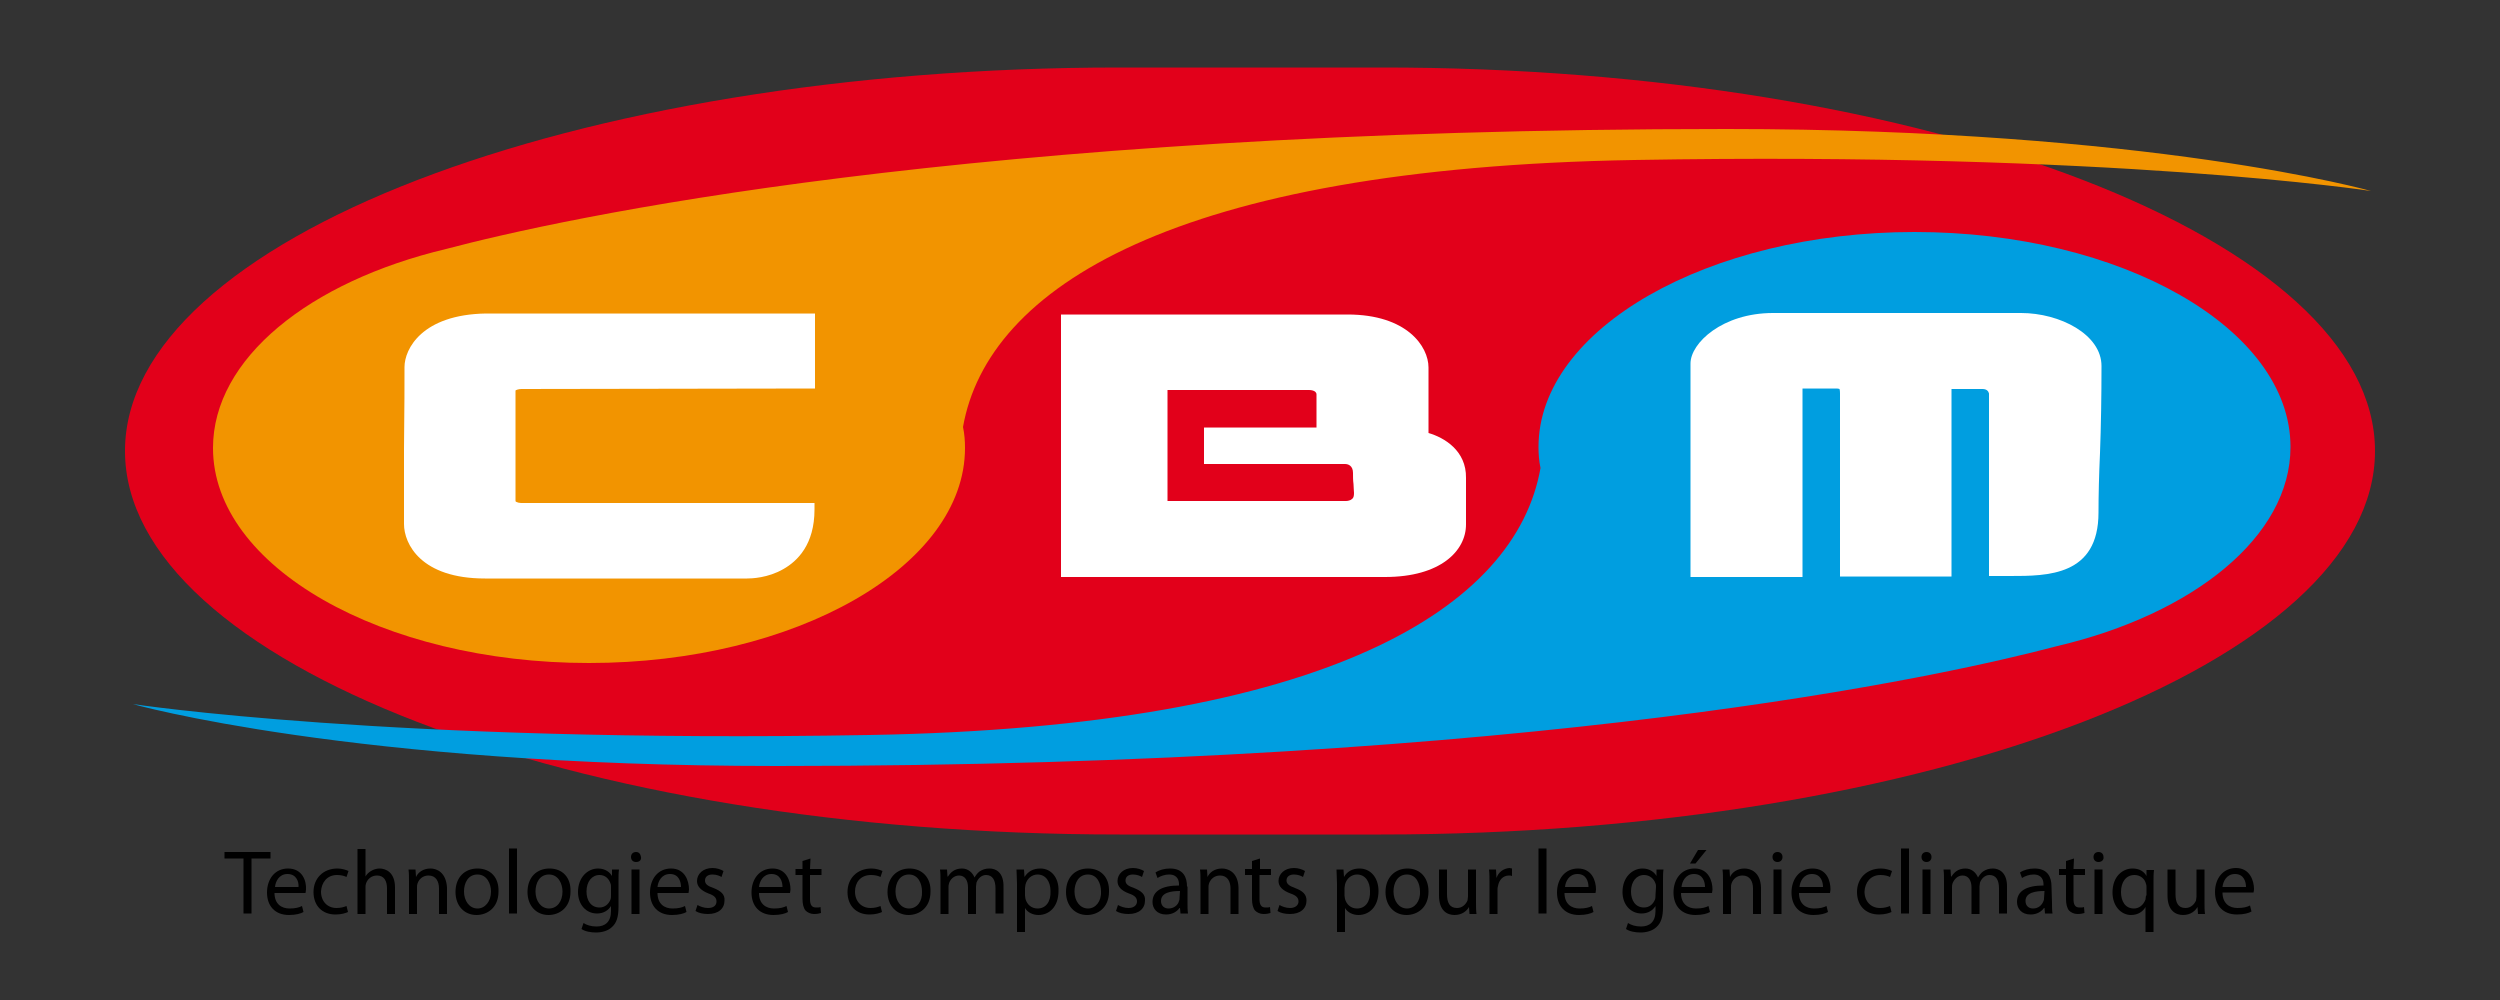 <?xml version="1.0" encoding="utf-8"?>
<!-- Generator: Adobe Illustrator 21.0.2, SVG Export Plug-In . SVG Version: 6.00 Build 0)  -->
<svg version="1.1" id="Calque_2" xmlns="http://www.w3.org/2000/svg" xmlns:xlink="http://www.w3.org/1999/xlink" x="0px" y="0px"
	 viewBox="0 0 500 200" style="enable-background:new 0 0 500 200;" xml:space="preserve">
<rect x="0" y="0" width="500" height="200" fill="#333333" stroke="none"/>
<style type="text/css">
	.st0{fill:#E2001A;}
	.st1{fill:#009EE0;}
	.st2{fill:#F29400;}
	.st3{fill:#FFFFFF;}
</style>
<path class="st0" d="M475,90.2c0,42.2-89.5,76.7-198.8,76.7h-52.3C114.5,166.9,25,132.4,25,90.2s89.5-76.7,198.8-76.7h52.3
	C385.5,13.4,475,48,475,90.2z"/>
<path class="st1" d="M458.1,89.4c0-23.7-33.8-43-75.2-43c-41.3,0-75.2,19.4-75.2,43c0,1.4,0.1,2.8,0.4,4.2
	c-4.9,27.8-42.2,51.8-134.2,53.4c-95.8,1.7-147.4-6.2-147.4-6.2s43.8,12.4,128.9,12.4c152.7,0,233.4-18,256.1-24
	C438.7,122.8,458.1,107.3,458.1,89.4z"/>
<path class="st2" d="M42.6,89.6c0,23.7,33.8,43,75.2,43s75.2-19.4,75.2-43c0-1.4-0.1-2.8-0.4-4.2c4.9-27.8,42.2-51.8,134.2-53.4
	c95.8-1.7,147.4,6.2,147.4,6.2s-43.8-12.4-128.9-12.4c-152.7,0-233.4,18-256.1,24C61.9,56.3,42.6,71.7,42.6,89.6z"/>
<path class="st3" d="M285.7,86.6V73.5c0-4.2-4.3-10.6-16.2-10.6h-57.3v1.3v1.3v47.3v1.3v1.3H277c11.2,0,16.2-5.3,16.2-10.5v-9.3
	C293.3,90.1,288.8,87.5,285.7,86.6z M269,92.8c0.6,0,1.6,0.3,1.6,1.8c0,0.7,0,1.5,0.1,2.2c0,0.7,0.1,1.3,0.1,1.8
	c0,0.6-0.1,1-0.4,1.2c-0.3,0.3-0.9,0.4-1.2,0.4h-35.7V78h28.3c0.1,0,1.5,0,1.5,0.9v6.6h-22.5v7.3H269z"/>
<path class="st3" d="M404.2,62.6h-49.6c-10.1,0-16.5,6-16.5,10.1v42.7h22.4V77.7h6.7c0.5,0,0.7,0.1,0.7,0.1s0.1,0.2,0.1,0.9v36.6
	h22.3V77.8h6.2c0.9,0,1.2,0.5,1.3,0.9v36.5h4.2c7.5,0,17.7,0,17.7-12.7c0-3.4,0.1-7.5,0.3-11.9c0.2-5.3,0.3-11.4,0.3-17.4
	C420.3,66.9,412,62.6,404.2,62.6z"/>
<path class="st3" d="M80.9,73.4c0,1.9,0,9.2-0.1,16.4c0,6.8,0,13.3,0,15c0,4,3.4,10.9,16.2,10.9h52.2h0.2l0,0c0.9,0,4.2-0.1,7.3-1.9
	c2.8-1.6,6.2-4.9,6.2-11.9v-1.3h-58.5h-0.2c-0.3,0-0.7-0.1-0.9-0.2c-0.2-0.1-0.2-0.1-0.2-0.3v-22c0.1-0.1,0.6-0.3,1.2-0.3l0,0
	l58.7-0.1v-15H97.2C84.4,62.9,80.9,69.8,80.9,73.4z"/>
<polygon points="54.1,170.4 44.9,170.4 44.9,171.7 48.7,171.7 48.7,182.7 50.3,182.7 50.3,171.7 54.1,171.7 "/>
<path d="M57.6,173.7c-2.6,0-4.2,2.1-4.2,4.8c0,2.7,1.6,4.5,4.4,4.5c1.4,0,2.4-0.3,2.9-0.6l-0.3-1.2c-0.6,0.3-1.3,0.5-2.5,0.5
	c-1.6,0-3-0.9-3-3.1h6.2c0-0.2,0.1-0.4,0.1-0.7C61.3,176.2,60.5,173.7,57.6,173.7z M55,177.4c0.1-1.1,0.8-2.6,2.5-2.6
	c1.8,0,2.3,1.6,2.2,2.6H55z"/>
<path d="M67.4,175c0.9,0,1.5,0.2,1.9,0.4l0.4-1.2c-0.4-0.2-1.3-0.5-2.2-0.5c-2.9,0-4.8,2-4.8,4.7s1.7,4.5,4.4,4.5
	c1.2,0,2.1-0.3,2.5-0.5l-0.3-1.2c-0.5,0.2-1.1,0.4-2,0.4c-1.8,0-3.1-1.3-3.1-3.3C64.3,176.5,65.4,175,67.4,175z"/>
<path d="M75.9,173.7c-0.6,0-1.2,0.2-1.7,0.5s-0.9,0.7-1.1,1.1l0,0v-5.5h-1.6v13h1.6v-5.3c0-0.3,0-0.5,0.1-0.8
	c0.3-0.9,1.1-1.6,2.2-1.6c1.5,0,2,1.2,2,2.6v5.1H79v-5.3C79,174.4,77.1,173.7,75.9,173.7z"/>
<path d="M86.1,173.7c-1.5,0-2.5,0.8-2.9,1.7l0,0l-0.1-1.5h-1.4c0.1,0.7,0.1,1.5,0.1,2.4v6.5h1.6v-5.3c0-0.3,0-0.5,0.1-0.8
	c0.3-0.9,1.1-1.6,2.2-1.6c1.5,0,2.1,1.2,2.1,2.6v5.1h1.6v-5.3C89.2,174.4,87.3,173.7,86.1,173.7z"/>
<path d="M95.5,173.7c-2.5,0-4.4,1.7-4.4,4.7c0,2.8,1.8,4.6,4.2,4.6c2.1,0,4.4-1.4,4.4-4.7C99.8,175.5,98.1,173.7,95.5,173.7z
	 M95.5,181.7c-1.6,0-2.7-1.5-2.7-3.4c0-1.7,0.8-3.4,2.7-3.4c1.9,0,2.7,1.9,2.7,3.4C98.2,180.3,97,181.7,95.5,181.7z"/>
<rect x="101.8" y="169.7" width="1.6" height="13"/>
<path d="M109.9,173.7c-2.5,0-4.4,1.7-4.4,4.7c0,2.8,1.8,4.6,4.2,4.6c2.1,0,4.4-1.4,4.4-4.7C114.2,175.5,112.5,173.7,109.9,173.7z
	 M109.8,181.7c-1.6,0-2.7-1.5-2.7-3.4c0-1.7,0.8-3.4,2.7-3.4c1.9,0,2.7,1.9,2.7,3.4C112.5,180.3,111.4,181.7,109.8,181.7z"/>
<path d="M122.4,175.2L122.4,175.2c-0.4-0.7-1.3-1.5-2.8-1.5c-2,0-4,1.7-4,4.7c0,2.5,1.6,4.3,3.8,4.3c1.4,0,2.3-0.7,2.8-1.5l0,0v1
	c0,2.2-1.2,3.1-2.9,3.1c-1.1,0-2-0.3-2.6-0.7l-0.4,1.2c0.7,0.5,1.9,0.7,2.9,0.7c1.1,0,2.4-0.3,3.2-1.1c0.9-0.8,1.3-2,1.3-4v-5.1
	c0-1.1,0-1.8,0.1-2.4h-1.4V175.2z M122.2,179c0,0.3,0,0.6-0.1,0.9c-0.4,1-1.2,1.6-2.2,1.6c-1.7,0-2.6-1.4-2.6-3.2
	c0-2,1.1-3.3,2.6-3.3c1.2,0,1.9,0.8,2.2,1.7c0.1,0.2,0.1,0.5,0.1,0.7V179L122.2,179z"/>
<rect x="126.3" y="173.9" width="1.6" height="8.9"/>
<path d="M127.2,170.4c-0.6,0-1,0.4-1,1s0.4,1,1,1c0.7,0,1.1-0.4,1-1C128.1,170.8,127.8,170.4,127.2,170.4z"/>
<path d="M134.2,173.7c-2.6,0-4.2,2.1-4.2,4.8c0,2.7,1.6,4.5,4.4,4.5c1.4,0,2.4-0.3,2.9-0.6l-0.3-1.2c-0.6,0.3-1.3,0.5-2.5,0.5
	c-1.6,0-3-0.9-3-3.1h6.2c0-0.2,0.1-0.4,0.1-0.7C137.8,176.2,137,173.7,134.2,173.7z M131.5,177.4c0.1-1.1,0.8-2.6,2.5-2.6
	c1.8,0,2.2,1.6,2.2,2.6H131.5z"/>
<path d="M142.7,177.6c-1.2-0.4-1.7-0.8-1.7-1.5s0.5-1.2,1.5-1.2c0.8,0,1.5,0.3,1.8,0.5l0.4-1.2c-0.5-0.3-1.3-0.6-2.2-0.6
	c-1.9,0-3.1,1.2-3.1,2.6c0,1.1,0.8,1.9,2.3,2.5c1.2,0.4,1.6,0.9,1.6,1.6s-0.5,1.3-1.7,1.3c-0.8,0-1.6-0.3-2.1-0.6l-0.4,1.2
	c0.6,0.4,1.5,0.6,2.5,0.6c2.1,0,3.3-1.1,3.3-2.7C145,178.9,144.2,178.2,142.7,177.6z"/>
<path d="M154.5,173.7c-2.6,0-4.2,2.1-4.2,4.8c0,2.7,1.6,4.5,4.4,4.5c1.4,0,2.4-0.3,2.9-0.6l-0.3-1.2c-0.6,0.3-1.3,0.5-2.5,0.5
	c-1.6,0-3-0.9-3-3.1h6.2c0-0.2,0.1-0.4,0.1-0.7C158.1,176.2,157.3,173.7,154.5,173.7z M151.8,177.4c0.1-1.1,0.8-2.6,2.5-2.6
	c1.8,0,2.2,1.6,2.2,2.6H151.8z"/>
<path d="M162.1,171.7l-1.6,0.5v1.6h-1.4v1.2h1.4v4.8c0,1,0.2,1.8,0.6,2.3c0.4,0.4,1,0.7,1.7,0.7c0.6,0,1.1-0.1,1.4-0.2l-0.1-1.2
	c-0.2,0.1-0.5,0.1-0.9,0.1c-0.9,0-1.2-0.6-1.2-1.7V175h2.3v-1.2H162L162.1,171.7L162.1,171.7z"/>
<path d="M174.2,175c0.9,0,1.5,0.2,1.9,0.4l0.4-1.2c-0.4-0.2-1.3-0.5-2.2-0.5c-2.9,0-4.8,2-4.8,4.7s1.7,4.5,4.4,4.5
	c1.2,0,2.1-0.3,2.5-0.5l-0.3-1.2c-0.5,0.2-1.1,0.4-2,0.4c-1.8,0-3.1-1.3-3.1-3.3C171,176.5,172.1,175,174.2,175z"/>
<path d="M181.9,173.7c-2.4,0-4.4,1.7-4.4,4.7c0,2.8,1.9,4.6,4.2,4.6c2.1,0,4.4-1.4,4.4-4.7C186.2,175.5,184.4,173.7,181.9,173.7z
	 M181.8,181.7c-1.6,0-2.7-1.5-2.7-3.4c0-1.7,0.8-3.4,2.7-3.4s2.6,1.9,2.6,3.4C184.5,180.3,183.4,181.7,181.8,181.7z"/>
<path d="M197.9,173.7c-0.8,0-1.4,0.2-2,0.6c-0.4,0.3-0.7,0.7-1,1.2l0,0c-0.4-1-1.3-1.8-2.5-1.8c-1.5,0-2.3,0.8-2.8,1.6h-0.1
	l-0.1-1.4H188c0.1,0.7,0.1,1.5,0.1,2.4v6.5h1.6v-5.3c0-0.3,0-0.5,0.1-0.8c0.2-0.8,1-1.6,2-1.6c1.2,0,1.8,1,1.8,2.4v5.3h1.6v-5.5
	c0-0.3,0.1-0.6,0.1-0.8c0.3-0.8,1-1.5,1.9-1.5c1.3,0,1.9,1,1.9,2.7v5h1.6v-5.2C200.8,174.4,199.1,173.7,197.9,173.7z"/>
<path d="M208.1,173.7c-1.5,0-2.5,0.6-3.2,1.7l0,0l-0.1-1.5h-1.5c0,0.8,0.1,1.8,0.1,2.9v9.6h1.6v-4.8l0,0c0.5,0.9,1.6,1.4,2.7,1.4
	c2.1,0,4-1.6,4-4.8C211.8,175.5,210.2,173.7,208.1,173.7z M207.5,181.7c-1.2,0-2.1-0.8-2.4-1.9c0-0.2-0.1-0.4-0.1-0.7v-1.5
	c0-0.2,0.1-0.5,0.1-0.7c0.3-1.2,1.3-2,2.4-2c1.7,0,2.6,1.5,2.6,3.3C210.2,180.3,209.2,181.7,207.5,181.7z"/>
<path d="M217.6,173.7c-2.5,0-4.4,1.7-4.4,4.7c0,2.8,1.8,4.6,4.2,4.6c2.1,0,4.4-1.4,4.4-4.7C221.9,175.5,220.2,173.7,217.6,173.7z
	 M217.6,181.7c-1.6,0-2.7-1.5-2.7-3.4c0-1.7,0.8-3.4,2.7-3.4s2.6,1.9,2.6,3.4C220.3,180.3,219.1,181.7,217.6,181.7z"/>
<path d="M226.8,177.6c-1.2-0.4-1.7-0.8-1.7-1.5s0.5-1.2,1.5-1.2c0.8,0,1.5,0.3,1.8,0.5l0.4-1.2c-0.5-0.3-1.3-0.6-2.2-0.6
	c-1.9,0-3.1,1.2-3.1,2.6c0,1.1,0.7,1.9,2.3,2.5c1.2,0.4,1.6,0.9,1.6,1.6s-0.6,1.3-1.7,1.3c-0.8,0-1.6-0.3-2.1-0.6l-0.4,1.2
	c0.6,0.4,1.5,0.6,2.5,0.6c2.1,0,3.3-1.1,3.3-2.7C229.1,178.9,228.3,178.2,226.8,177.6z"/>
<path d="M237.4,177.3c0-1.8-0.7-3.6-3.4-3.6c-1.1,0-2.2,0.3-2.9,0.8l0.4,1.1c0.6-0.4,1.5-0.7,2.3-0.7c1.8,0,2,1.3,2,2v0.2
	c-3.4,0-5.3,1.1-5.3,3.3c0,1.3,0.9,2.5,2.7,2.5c1.3,0,2.2-0.6,2.7-1.3h0.1l0.1,1.1h1.5c-0.1-0.6-0.1-1.4-0.1-2.1v-3.3H237.4z
	 M235.9,179.7c0,0.2,0,0.3-0.1,0.5c-0.2,0.8-1,1.5-2.1,1.5c-0.8,0-1.5-0.5-1.5-1.5c0-1.7,2-2,3.8-2L235.9,179.7L235.9,179.7z"/>
<path d="M244.4,173.7c-1.5,0-2.5,0.8-2.9,1.7l0,0l-0.1-1.5H240c0.1,0.7,0.1,1.5,0.1,2.4v6.5h1.6v-5.3c0-0.3,0-0.5,0.1-0.8
	c0.3-0.9,1.1-1.6,2.2-1.6c1.5,0,2.1,1.2,2.1,2.6v5.1h1.6v-5.3C247.6,174.4,245.6,173.7,244.4,173.7z"/>
<path d="M252,171.7l-1.6,0.5v1.6H249v1.2h1.4v4.8c0,1,0.2,1.8,0.6,2.3c0.4,0.4,1,0.7,1.7,0.7c0.6,0,1.1-0.1,1.4-0.2l-0.1-1.2
	c-0.2,0.1-0.5,0.1-0.9,0.1c-0.9,0-1.2-0.6-1.2-1.7V175h2.3v-1.2H252V171.7z"/>
<path d="M259,177.6c-1.1-0.4-1.7-0.8-1.7-1.5s0.5-1.2,1.5-1.2c0.8,0,1.5,0.3,1.8,0.5l0.4-1.2c-0.5-0.3-1.3-0.6-2.2-0.6
	c-1.9,0-3.1,1.2-3.1,2.6c0,1.1,0.8,1.9,2.4,2.5c1.2,0.4,1.6,0.9,1.6,1.6s-0.6,1.3-1.7,1.3c-0.8,0-1.6-0.3-2.1-0.6l-0.4,1.2
	c0.6,0.4,1.5,0.6,2.5,0.6c2.1,0,3.3-1.1,3.3-2.7C261.3,178.9,260.6,178.2,259,177.6z"/>
<path d="M271.9,173.7c-1.4,0-2.5,0.6-3.1,1.7l0,0l-0.1-1.5h-1.4c0,0.8,0.1,1.8,0.1,2.9v9.6h1.6v-4.8l0,0c0.5,0.9,1.6,1.4,2.7,1.4
	c2.1,0,4-1.6,4-4.8C275.7,175.5,274.1,173.7,271.9,173.7z M271.4,181.7c-1.2,0-2.1-0.8-2.4-1.9c0-0.2-0.1-0.4-0.1-0.7v-1.5
	c0-0.2,0.1-0.5,0.1-0.7c0.3-1.2,1.3-2,2.4-2c1.7,0,2.6,1.5,2.6,3.3C274.1,180.3,273.1,181.7,271.4,181.7z"/>
<path d="M281.5,173.7c-2.4,0-4.4,1.7-4.4,4.7c0,2.8,1.8,4.6,4.2,4.6c2.1,0,4.4-1.4,4.4-4.7C285.7,175.5,284,173.7,281.5,173.7z
	 M281.4,181.7c-1.6,0-2.7-1.5-2.7-3.4c0-1.7,0.8-3.4,2.7-3.4c1.9,0,2.6,1.9,2.6,3.4C284.1,180.3,282.9,181.7,281.4,181.7z"/>
<path d="M295.2,173.9h-1.6v5.4c0,0.3-0.1,0.6-0.1,0.8c-0.3,0.7-1,1.5-2.1,1.5c-1.5,0-2-1.1-2-2.8v-4.9h-1.6v5.2
	c0,3.1,1.7,3.9,3.1,3.9c1.6,0,2.5-0.9,2.9-1.6l0,0l0.1,1.4h1.4c-0.1-0.7-0.1-1.5-0.1-2.4L295.2,173.9L295.2,173.9z"/>
<path d="M299.3,175.6L299.3,175.6l-0.1-1.7h-1.4c0.1,0.8,0.1,1.7,0.1,2.8v6.1h1.6V178c0-0.3,0-0.5,0.1-0.8c0.2-1.2,1-2.1,2.2-2.1
	c0.2,0,0.4,0,0.6,0.1v-1.5c-0.2,0-0.3-0.1-0.5-0.1C300.7,173.7,299.7,174.4,299.3,175.6z"/>
<rect x="307.7" y="169.7" width="1.6" height="13"/>
<path d="M315.6,173.7c-2.6,0-4.2,2.1-4.2,4.8c0,2.7,1.6,4.5,4.4,4.5c1.4,0,2.4-0.3,2.9-0.6l-0.3-1.2c-0.6,0.3-1.3,0.5-2.5,0.5
	c-1.6,0-3-0.9-3-3.1h6.2c0-0.2,0.1-0.4,0.1-0.7C319.2,176.2,318.4,173.7,315.6,173.7z M313,177.4c0.1-1.1,0.8-2.6,2.5-2.6
	c1.8,0,2.2,1.6,2.2,2.6H313z"/>
<path d="M331.3,175.2L331.3,175.2c-0.4-0.7-1.3-1.5-2.8-1.5c-2,0-4,1.7-4,4.7c0,2.5,1.6,4.3,3.8,4.3c1.4,0,2.3-0.7,2.8-1.5l0,0v1
	c0,2.2-1.2,3.1-2.9,3.1c-1.1,0-2-0.3-2.6-0.7l-0.4,1.2c0.7,0.5,1.9,0.7,2.9,0.7c1.1,0,2.4-0.3,3.2-1.1c0.9-0.8,1.3-2,1.3-4v-5.1
	c0-1.1,0-1.8,0.1-2.4h-1.4V175.2z M331.1,179c0,0.3,0,0.6-0.1,0.9c-0.4,1-1.2,1.6-2.2,1.6c-1.7,0-2.6-1.4-2.6-3.2
	c0-2,1.1-3.3,2.6-3.3c1.2,0,2,0.8,2.3,1.7c0.1,0.2,0.1,0.5,0.1,0.7L331.1,179L331.1,179z"/>
<polygon points="341.3,170 339.6,170 338,172.7 339.1,172.7 "/>
<path d="M338.9,173.7c-2.6,0-4.2,2.1-4.2,4.8c0,2.7,1.6,4.5,4.4,4.5c1.4,0,2.4-0.3,2.9-0.6l-0.3-1.2c-0.6,0.3-1.3,0.5-2.5,0.5
	c-1.6,0-3-0.9-3-3.1h6.2c0-0.2,0.1-0.4,0.1-0.7C342.5,176.2,341.7,173.7,338.9,173.7z M336.3,177.4c0.1-1.1,0.8-2.6,2.5-2.6
	c1.8,0,2.2,1.6,2.2,2.6H336.3z"/>
<path d="M348.9,173.7c-1.5,0-2.5,0.8-2.9,1.7l0,0l-0.1-1.5h-1.4c0.1,0.7,0.1,1.5,0.1,2.4v6.5h1.6v-5.3c0-0.3,0-0.5,0.1-0.8
	c0.3-0.9,1.1-1.6,2.2-1.6c1.5,0,2.1,1.2,2.1,2.6v5.1h1.6v-5.3C352.1,174.4,350.1,173.7,348.9,173.7z"/>
<rect x="354.7" y="173.9" width="1.6" height="8.9"/>
<path d="M355.5,170.4c-0.6,0-1,0.4-1,1s0.4,1,1,1s1-0.4,1-1S356.1,170.4,355.5,170.4z"/>
<path d="M362.5,173.7c-2.6,0-4.2,2.1-4.2,4.8c0,2.7,1.6,4.5,4.4,4.5c1.4,0,2.4-0.3,2.9-0.6l-0.3-1.2c-0.6,0.3-1.3,0.5-2.5,0.5
	c-1.6,0-3-0.9-3-3.1h6.2c0-0.2,0.1-0.4,0.1-0.7C366.1,176.2,365.4,173.7,362.5,173.7z M359.9,177.4c0.1-1.1,0.8-2.6,2.5-2.6
	c1.8,0,2.2,1.6,2.2,2.6H359.9z"/>
<path d="M376.1,175c0.9,0,1.5,0.2,1.9,0.4l0.4-1.2c-0.4-0.2-1.3-0.5-2.2-0.5c-2.9,0-4.8,2-4.8,4.7s1.7,4.5,4.4,4.5
	c1.2,0,2.1-0.3,2.5-0.5l-0.3-1.2c-0.5,0.2-1.1,0.4-2,0.4c-1.8,0-3.1-1.3-3.1-3.3C373,176.5,374.1,175,376.1,175z"/>
<rect x="380.2" y="169.7" width="1.6" height="13"/>
<path d="M385.3,170.4c-0.6,0-1,0.4-1,1s0.4,1,1,1s1-0.4,1-1S385.9,170.4,385.3,170.4z"/>
<rect x="384.5" y="173.9" width="1.6" height="8.9"/>
<path d="M398.6,173.7c-0.8,0-1.4,0.2-2,0.6c-0.4,0.3-0.7,0.7-1,1.2l0,0c-0.4-1-1.3-1.8-2.5-1.8c-1.5,0-2.3,0.8-2.8,1.6h-0.1
	l-0.1-1.4h-1.4c0.1,0.7,0.1,1.5,0.1,2.4v6.5h1.6v-5.3c0-0.3,0-0.5,0.1-0.8c0.3-0.8,1-1.6,2-1.6c1.2,0,1.8,1,1.8,2.4v5.3h1.6v-5.5
	c0-0.3,0.1-0.6,0.1-0.8c0.3-0.8,1-1.5,1.9-1.5c1.3,0,1.9,1,1.9,2.7v5h1.6v-5.2C401.5,174.4,399.7,173.7,398.6,173.7z"/>
<path d="M410.3,177.3c0-1.8-0.7-3.6-3.4-3.6c-1.1,0-2.2,0.3-2.9,0.8l0.4,1.1c0.6-0.4,1.5-0.7,2.3-0.7c1.8,0,2,1.3,2,2v0.2
	c-3.4,0-5.3,1.1-5.3,3.3c0,1.3,0.9,2.5,2.7,2.5c1.3,0,2.2-0.6,2.7-1.3h0.1l0.1,1.1h1.5c-0.1-0.6-0.1-1.4-0.1-2.1L410.3,177.3
	L410.3,177.3z M408.8,179.7c0,0.2,0,0.3-0.1,0.5c-0.3,0.8-1,1.5-2.1,1.5c-0.8,0-1.5-0.5-1.5-1.5c0-1.7,2-2,3.8-2L408.8,179.7
	L408.8,179.7z"/>
<path d="M414.8,171.7l-1.6,0.5v1.6h-1.4v1.2h1.4v4.8c0,1,0.2,1.8,0.6,2.3c0.4,0.4,1,0.7,1.7,0.7c0.6,0,1.1-0.1,1.4-0.2l-0.1-1.2
	c-0.2,0.1-0.5,0.1-0.9,0.1c-0.9,0-1.2-0.6-1.2-1.7V175h2.3v-1.2h-2.3L414.8,171.7L414.8,171.7z"/>
<rect x="418.9" y="173.9" width="1.6" height="8.9"/>
<path d="M419.7,170.4c-0.6,0-1,0.4-1,1s0.4,1,1,1s1.1-0.4,1-1C420.7,170.8,420.3,170.4,419.7,170.4z"/>
<path d="M429.3,175.2L429.3,175.2c-0.5-0.9-1.4-1.5-2.8-1.5c-1.9,0-4,1.5-4,4.8c0,2.7,1.7,4.5,3.7,4.5c1.4,0,2.4-0.7,2.9-1.6l0,0v5
	h1.6v-10c0-0.9,0-1.7,0.1-2.4h-1.5L429.3,175.2z M429.2,179.1c0,0.2-0.1,0.5-0.1,0.8c-0.4,1.1-1.3,1.8-2.3,1.8
	c-1.8,0-2.6-1.5-2.6-3.3c0-2,1-3.4,2.7-3.4c1.2,0,2.1,0.8,2.3,1.8c0.1,0.2,0.1,0.5,0.1,0.7v1.6H429.2z"/>
<path d="M440.9,173.9h-1.6v5.4c0,0.3-0.1,0.6-0.1,0.8c-0.3,0.7-1,1.5-2.1,1.5c-1.5,0-2-1.1-2-2.8v-4.9h-1.6v5.2
	c0,3.1,1.7,3.9,3.1,3.9c1.6,0,2.5-0.9,2.9-1.6l0,0l0.1,1.4h1.4c-0.1-0.7-0.1-1.5-0.1-2.4L440.9,173.9L440.9,173.9z"/>
<path d="M450.8,177.8c0-1.6-0.8-4.2-3.6-4.2c-2.6,0-4.2,2.1-4.2,4.8c0,2.7,1.6,4.5,4.4,4.5c1.4,0,2.4-0.3,2.9-0.6l-0.3-1.2
	c-0.6,0.3-1.3,0.5-2.5,0.5c-1.6,0-3-0.9-3-3.1h6.2C450.7,178.4,450.8,178.2,450.8,177.8z M444.5,177.4c0.1-1.1,0.8-2.6,2.5-2.6
	c1.8,0,2.2,1.6,2.2,2.6H444.5z"/>
</svg>
